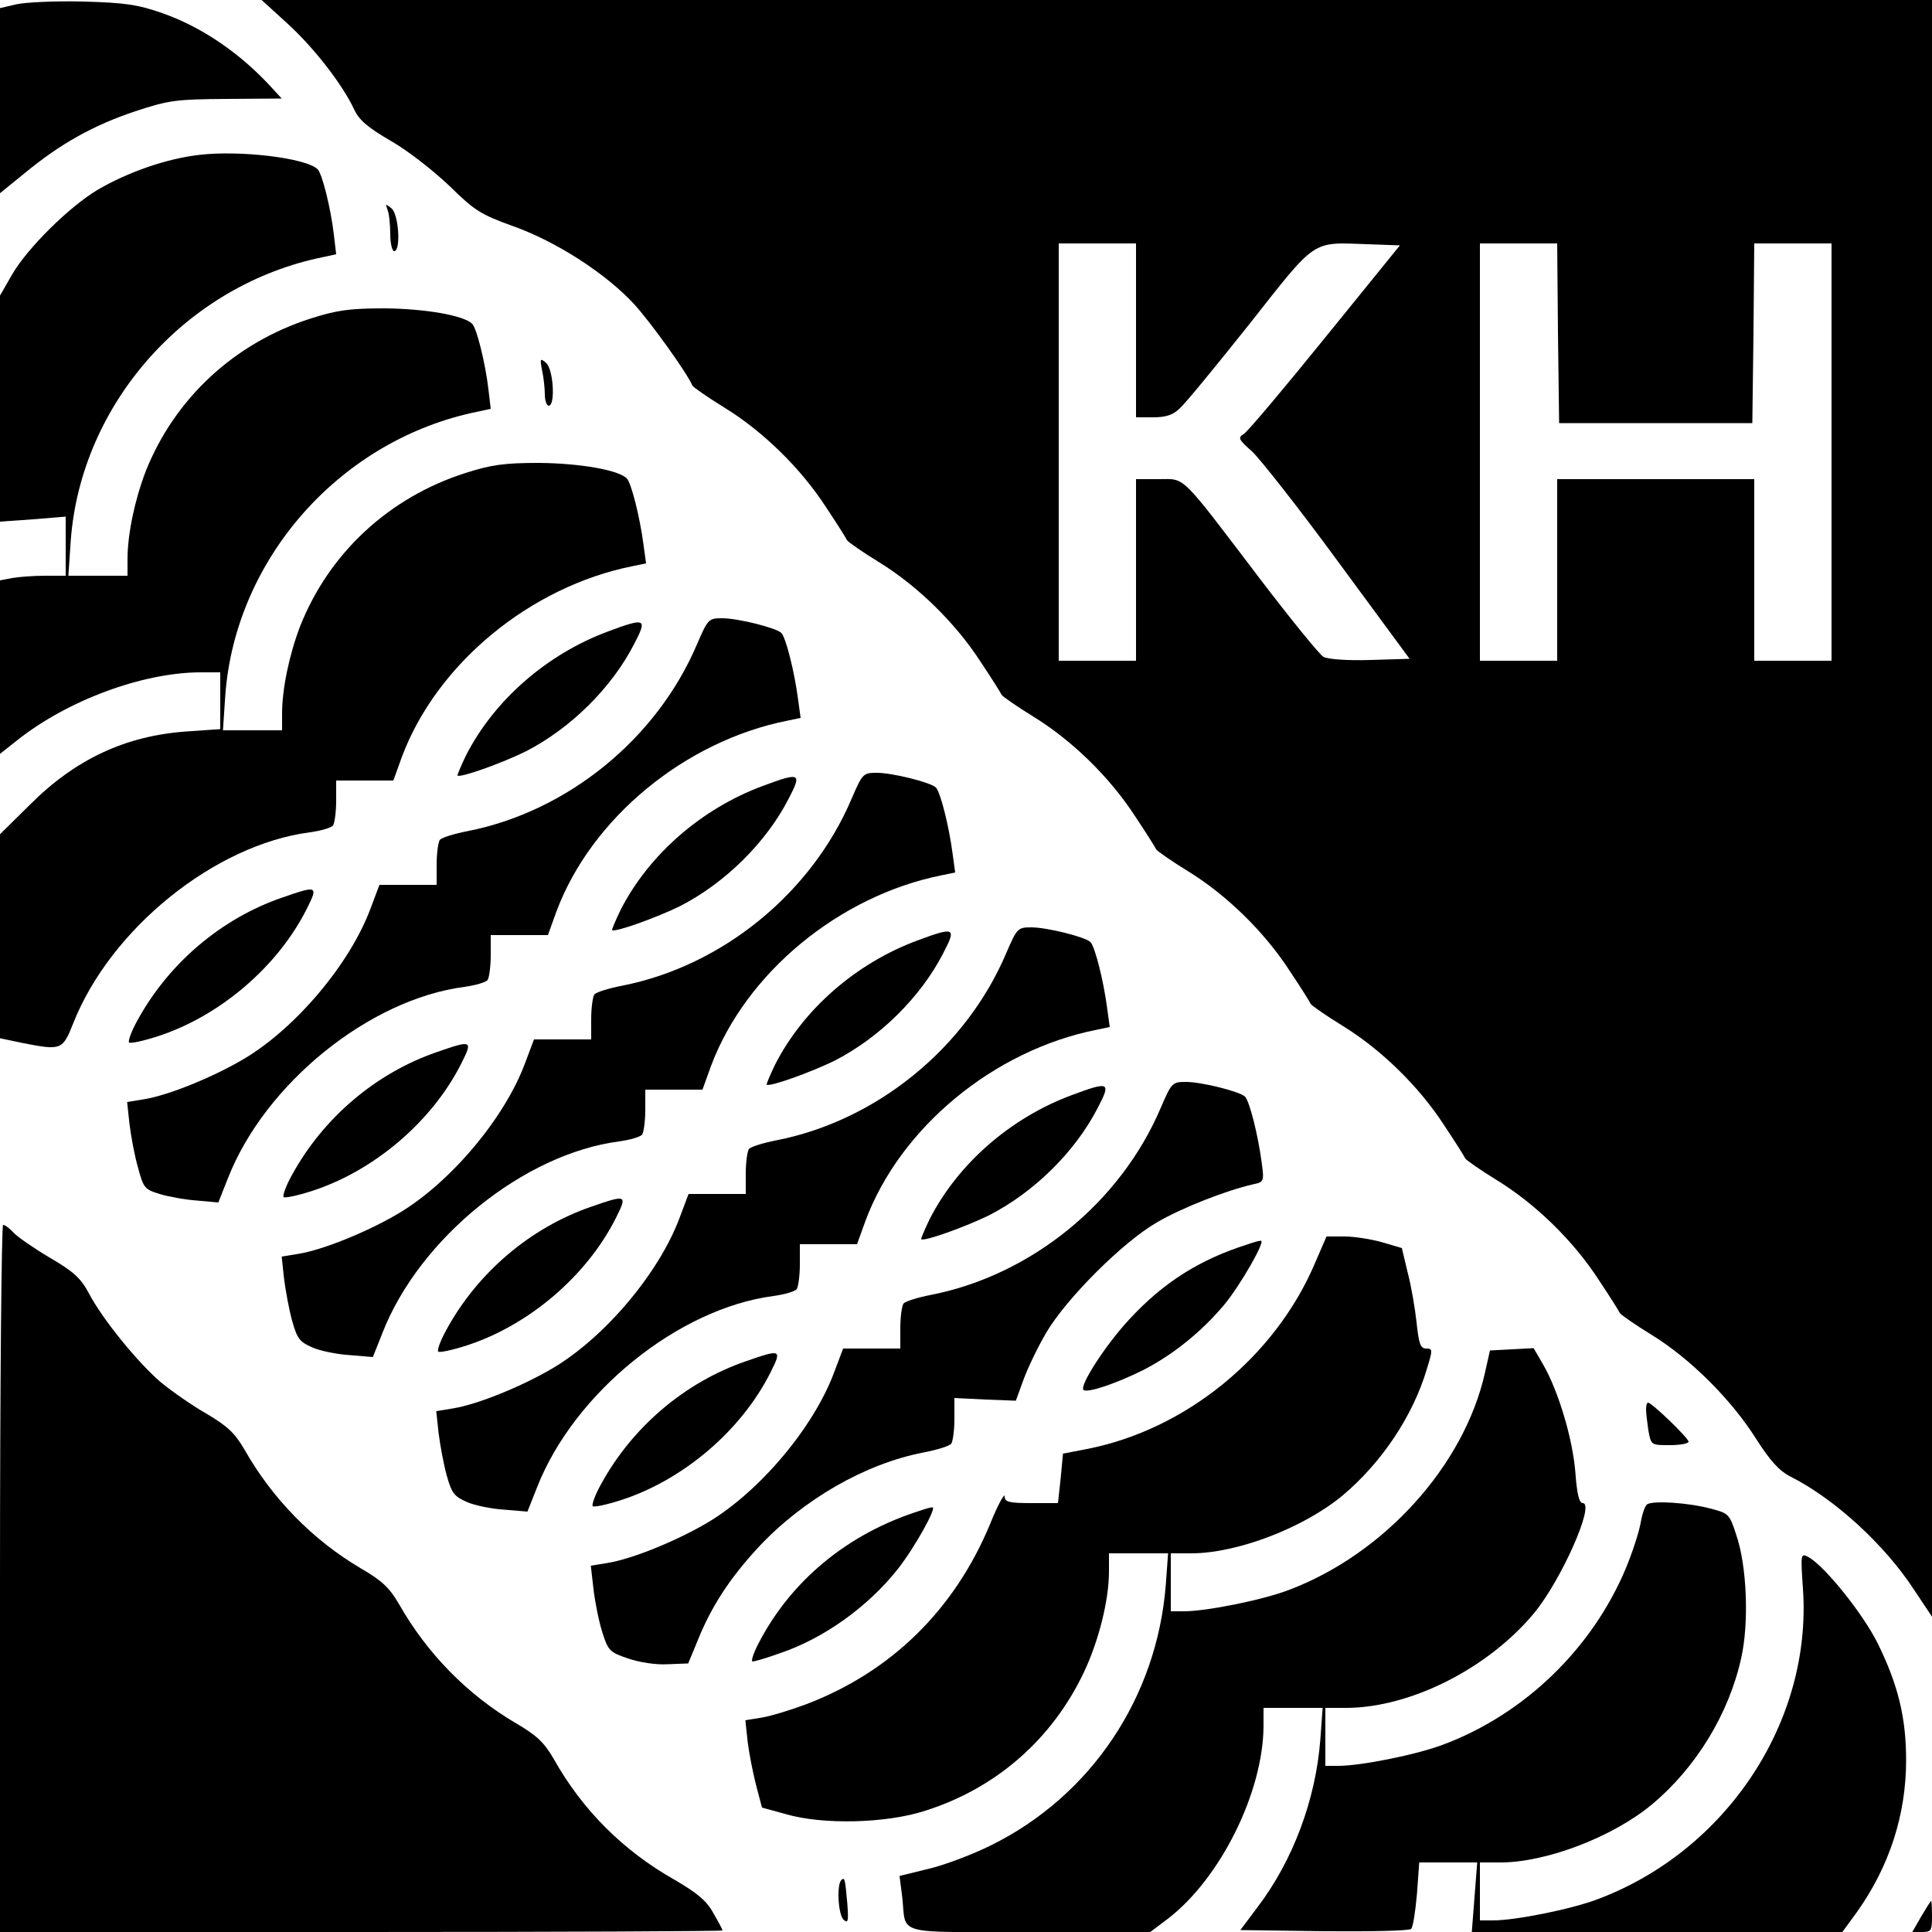 <?xml version="1.0" standalone="no"?>
<!DOCTYPE svg PUBLIC "-//W3C//DTD SVG 20010904//EN"
 "http://www.w3.org/TR/2001/REC-SVG-20010904/DTD/svg10.dtd">
<svg version="1.0" xmlns="http://www.w3.org/2000/svg"
 width="500pt" height="500pt" viewBox="0 0 500 500"
 preserveAspectRatio="xMidYMid meet">
<g transform="translate(0,500) scale(0.1,-0.1)"
fill="#000000" stroke="none">
<path d="M43 4989 l-43 -10 0 -240 0 -239 64 52 c92 76 178 124 286 160 88 29
106 31 237 32 l142 1 -22 24 c-83 92 -184 161 -287 197 -63 22 -95 27 -205 30
-72 2 -149 -2 -172 -7z"/>
<path d="M744 4939 c69 -63 141 -156 172 -221 13 -29 36 -48 96 -83 44 -25
111 -78 151 -116 65 -64 81 -74 164 -104 113 -40 241 -123 314 -202 43 -47
137 -178 151 -211 2 -4 39 -30 83 -57 99 -61 197 -156 263 -258 28 -42 52 -80
54 -85 2 -4 39 -30 83 -57 99 -61 197 -156 263 -258 28 -42 52 -80 54 -85 2
-4 39 -30 83 -57 99 -61 197 -156 263 -258 28 -42 52 -80 54 -85 2 -4 39 -30
83 -57 99 -61 197 -156 263 -258 28 -42 52 -80 54 -85 2 -4 39 -30 83 -57 99
-61 197 -156 263 -258 28 -42 52 -80 54 -85 2 -4 39 -30 83 -57 99 -61 197
-156 263 -258 28 -42 52 -80 54 -85 2 -4 39 -30 83 -57 99 -61 205 -166 270
-269 37 -58 60 -83 90 -98 114 -58 243 -176 319 -293 l46 -69 0 2092 0 2092
-2161 0 -2162 0 67 -61z m2196 -794 l0 -225 44 0 c33 0 52 6 69 23 14 12 95
111 181 219 175 222 159 211 305 206 l84 -3 -193 -238 c-106 -131 -201 -244
-211 -250 -16 -10 -14 -14 22 -46 21 -20 122 -148 223 -286 l184 -250 -101 -3
c-62 -2 -110 2 -122 8 -11 7 -85 98 -165 203 -209 275 -191 257 -261 257 l-59
0 0 -235 0 -235 -100 0 -100 0 0 540 0 540 100 0 100 0 0 -225z m1092 -7 l3
-233 250 0 250 0 3 233 2 232 100 0 100 0 0 -540 0 -540 -100 0 -100 0 0 235
0 235 -255 0 -255 0 0 -235 0 -235 -100 0 -100 0 0 540 0 540 100 0 100 0 2
-232z"/>
<path d="M514 4599 c-84 -10 -182 -44 -261 -90 -74 -44 -183 -152 -222 -220
l-31 -54 0 -293 0 -292 85 6 85 7 0 -77 0 -76 -54 0 c-29 0 -68 -3 -85 -6
l-31 -6 0 -225 0 -224 43 34 c130 104 326 177 477 177 l50 0 0 -74 0 -73 -87
-6 c-157 -11 -287 -71 -405 -189 l-78 -77 0 -264 0 -264 57 -12 c102 -20 105
-19 133 52 97 244 366 461 612 493 29 4 56 12 60 18 4 6 8 35 8 64 l0 52 74 0
74 0 22 61 c90 241 332 441 598 494 l34 7 -7 51 c-9 68 -31 157 -43 169 -22
22 -122 39 -227 40 -91 0 -124 -5 -190 -26 -198 -63 -353 -207 -428 -396 -28
-73 -47 -162 -47 -227 l0 -43 -76 0 -77 0 6 90 c26 356 300 664 655 735 l32 7
-6 51 c-8 67 -30 157 -42 169 -22 22 -122 39 -227 40 -91 0 -124 -5 -190 -26
-198 -63 -353 -207 -428 -396 -28 -73 -47 -162 -47 -227 l0 -43 -76 0 -77 0 6
90 c26 356 300 664 655 735 l32 7 -6 51 c-8 68 -30 157 -42 169 -29 29 -201
50 -308 37z"/>
<path d="M1003 4457 c4 -10 7 -39 7 -63 0 -24 5 -44 10 -44 18 0 12 96 -7 111
-15 12 -16 12 -10 -4z"/>
<path d="M1403 4041 c4 -18 7 -46 7 -62 0 -16 5 -29 10 -29 18 0 12 96 -7 111
-15 13 -16 11 -10 -20z"/>
<path d="M1804 3333 c-104 -245 -335 -433 -594 -484 -36 -7 -68 -17 -72 -23
-4 -6 -8 -35 -8 -63 l0 -53 -74 0 -74 0 -23 -61 c-53 -143 -193 -309 -327
-389 -81 -48 -197 -95 -260 -105 l-43 -7 6 -56 c4 -32 13 -82 22 -113 14 -53
17 -57 56 -69 23 -7 67 -15 97 -17 l55 -5 25 63 c96 245 366 463 612 495 29 4
56 12 60 18 4 6 8 35 8 64 l0 52 74 0 74 0 22 61 c90 241 332 441 598 494 l34
7 -7 51 c-9 68 -31 157 -43 169 -13 13 -112 38 -153 38 -35 0 -37 -2 -65 -67z"/>
<path d="M1574 3366 c-159 -59 -295 -178 -368 -321 -13 -27 -23 -51 -22 -52 7
-7 117 33 176 62 117 60 223 165 281 278 35 67 30 69 -67 33z"/>
<path d="M2204 2933 c-104 -245 -335 -433 -594 -484 -36 -7 -68 -17 -72 -23
-4 -6 -8 -35 -8 -63 l0 -53 -74 0 -74 0 -23 -61 c-53 -143 -193 -309 -327
-389 -81 -48 -197 -95 -260 -105 l-43 -7 6 -56 c4 -32 13 -81 21 -110 13 -47
20 -55 52 -69 20 -9 64 -18 97 -20 l60 -5 25 63 c96 245 366 463 612 495 29 4
56 12 60 18 4 6 8 35 8 64 l0 52 74 0 74 0 22 61 c90 241 332 441 598 494 l34
7 -7 51 c-9 68 -31 157 -43 169 -13 13 -112 38 -153 38 -35 0 -37 -2 -65 -67z"/>
<path d="M1974 2966 c-159 -59 -295 -178 -368 -321 -13 -27 -23 -51 -22 -52 7
-7 117 33 176 62 117 60 223 165 281 278 35 67 30 69 -67 33z"/>
<path d="M730 2677 c-157 -54 -294 -170 -375 -319 -15 -27 -24 -52 -21 -56 4
-3 37 4 74 16 160 52 310 179 386 330 30 60 28 61 -64 29z"/>
<path d="M2604 2533 c-104 -245 -335 -433 -594 -484 -36 -7 -68 -17 -72 -23
-4 -6 -8 -35 -8 -63 l0 -53 -74 0 -74 0 -23 -61 c-53 -143 -193 -309 -327
-389 -81 -48 -197 -95 -260 -105 l-43 -7 6 -56 c4 -32 13 -81 21 -110 13 -47
20 -55 52 -69 20 -9 64 -18 97 -20 l60 -5 25 63 c96 245 366 463 612 495 29 4
56 12 60 18 4 6 8 35 8 64 l0 52 74 0 74 0 22 61 c90 241 332 441 598 494 l34
7 -7 51 c-9 68 -31 157 -43 169 -13 13 -112 38 -153 38 -35 0 -37 -2 -65 -67z"/>
<path d="M2374 2566 c-159 -59 -295 -178 -368 -321 -13 -27 -23 -51 -22 -52 7
-7 117 33 176 62 117 60 223 165 281 278 35 67 30 69 -67 33z"/>
<path d="M1130 2277 c-157 -54 -294 -170 -375 -319 -15 -27 -24 -52 -21 -56 4
-3 37 4 74 16 160 52 310 179 386 330 30 60 28 61 -64 29z"/>
<path d="M3004 2133 c-104 -245 -335 -433 -594 -484 -36 -7 -68 -17 -72 -23
-4 -6 -8 -35 -8 -63 l0 -53 -74 0 -74 0 -23 -61 c-53 -143 -193 -309 -327
-389 -81 -48 -197 -95 -260 -105 l-43 -7 7 -61 c4 -34 14 -84 23 -112 15 -47
19 -51 66 -67 29 -10 73 -17 103 -15 l53 2 24 58 c36 90 84 163 158 243 115
123 276 216 427 245 36 7 68 17 72 23 4 6 8 35 8 64 l0 54 80 -4 79 -3 20 55
c11 30 37 84 58 120 52 89 200 237 288 287 65 38 181 83 248 98 28 6 29 7 22
58 -9 68 -31 157 -43 169 -13 13 -112 38 -153 38 -35 0 -37 -2 -65 -67z"/>
<path d="M2774 2166 c-159 -59 -295 -178 -368 -321 -13 -27 -23 -51 -22 -52 7
-7 117 33 176 62 117 60 223 165 281 278 35 67 30 69 -67 33z"/>
<path d="M1530 1877 c-157 -54 -294 -170 -375 -319 -15 -27 -24 -52 -21 -56 4
-3 37 4 74 16 160 52 310 179 386 330 30 60 28 61 -64 29z"/>
<path d="M0 915 l0 -915 935 0 c514 0 935 2 935 4 0 2 -11 23 -24 45 -17 32
-42 52 -100 86 -133 75 -239 181 -313 313 -25 43 -44 61 -99 93 -124 73 -229
180 -301 307 -25 43 -44 61 -99 93 -124 73 -229 180 -301 307 -25 43 -44 61
-98 93 -37 21 -90 58 -118 81 -60 51 -152 164 -187 231 -21 39 -39 56 -101 92
-42 25 -84 54 -94 65 -10 11 -22 20 -27 20 -4 0 -8 -412 -8 -915z"/>
<path d="M3404 1733 c-103 -244 -335 -433 -591 -483 l-62 -12 -6 -64 -7 -64
-69 0 c-59 0 -69 3 -69 18 0 9 -18 -23 -38 -73 -92 -221 -255 -381 -474 -465
-40 -15 -92 -31 -116 -35 l-43 -7 6 -56 c4 -32 14 -82 22 -113 l15 -57 62 -17
c96 -28 260 -24 361 9 183 58 328 185 410 358 38 80 65 186 65 261 l0 47 76 0
77 0 -6 -82 c-23 -291 -193 -545 -451 -673 -50 -25 -125 -53 -165 -62 l-73
-18 7 -55 c11 -100 -25 -90 329 -90 l313 0 45 34 c136 104 247 327 248 499 l0
47 76 0 77 0 -6 -82 c-12 -156 -71 -313 -162 -433 l-45 -60 217 -3 c119 -1
220 1 225 6 5 5 11 45 15 90 l6 82 75 0 75 0 -7 -90 -7 -90 480 0 479 0 38 52
c83 117 127 250 127 393 0 110 -21 195 -73 301 -38 77 -138 202 -181 225 -19
10 -19 6 -13 -83 24 -343 -198 -678 -531 -803 -68 -26 -213 -55 -271 -55 l-34
0 0 75 0 75 53 0 c119 0 291 66 392 150 114 95 199 234 231 378 21 92 15 241
-13 321 -17 53 -20 55 -67 67 -56 15 -147 21 -163 11 -6 -4 -13 -25 -17 -48
-4 -23 -21 -76 -38 -117 -87 -208 -262 -378 -473 -457 -68 -26 -213 -55 -271
-55 l-34 0 0 75 0 75 53 0 c166 0 367 101 487 245 71 86 159 285 126 285 -9 0
-15 24 -19 80 -7 87 -44 210 -83 278 l-25 43 -56 -3 -57 -3 -13 -58 c-54 -240
-261 -469 -508 -562 -68 -26 -213 -55 -271 -55 l-34 0 0 75 0 75 53 0 c119 0
291 66 392 150 101 85 182 206 218 328 15 49 15 52 -2 52 -15 0 -19 12 -25 68
-4 37 -14 95 -23 129 l-15 63 -51 15 c-28 8 -72 15 -97 15 l-47 0 -29 -67z"/>
<path d="M3230 1780 c-124 -39 -218 -98 -306 -193 -61 -65 -131 -173 -120
-184 9 -9 84 16 156 52 77 40 149 98 208 168 43 52 109 168 95 166 -5 0 -19
-4 -33 -9z"/>
<path d="M1930 1477 c-157 -54 -294 -170 -375 -319 -15 -27 -24 -52 -21 -56 4
-3 37 4 74 16 160 52 310 179 386 330 30 60 28 61 -64 29z"/>
<path d="M4260 1353 c0 -10 3 -35 6 -55 7 -38 7 -38 55 -38 27 0 49 4 49 9 0
9 -95 101 -105 101 -3 0 -5 -8 -5 -17z"/>
<path d="M2380 1090 c-187 -59 -335 -182 -419 -347 -12 -24 -18 -43 -13 -43 4
0 36 9 69 21 114 38 230 121 307 219 44 56 102 161 89 159 -5 0 -19 -4 -33 -9z"/>
<path d="M2177 134 c-12 -13 -8 -91 7 -103 11 -9 12 -2 9 41 -6 67 -7 71 -16
62z"/>
<path d="M4972 40 l-23 -40 26 0 c23 0 25 4 25 40 0 22 -1 40 -2 40 -2 0 -13
-18 -26 -40z"/>
</g>
</svg>
